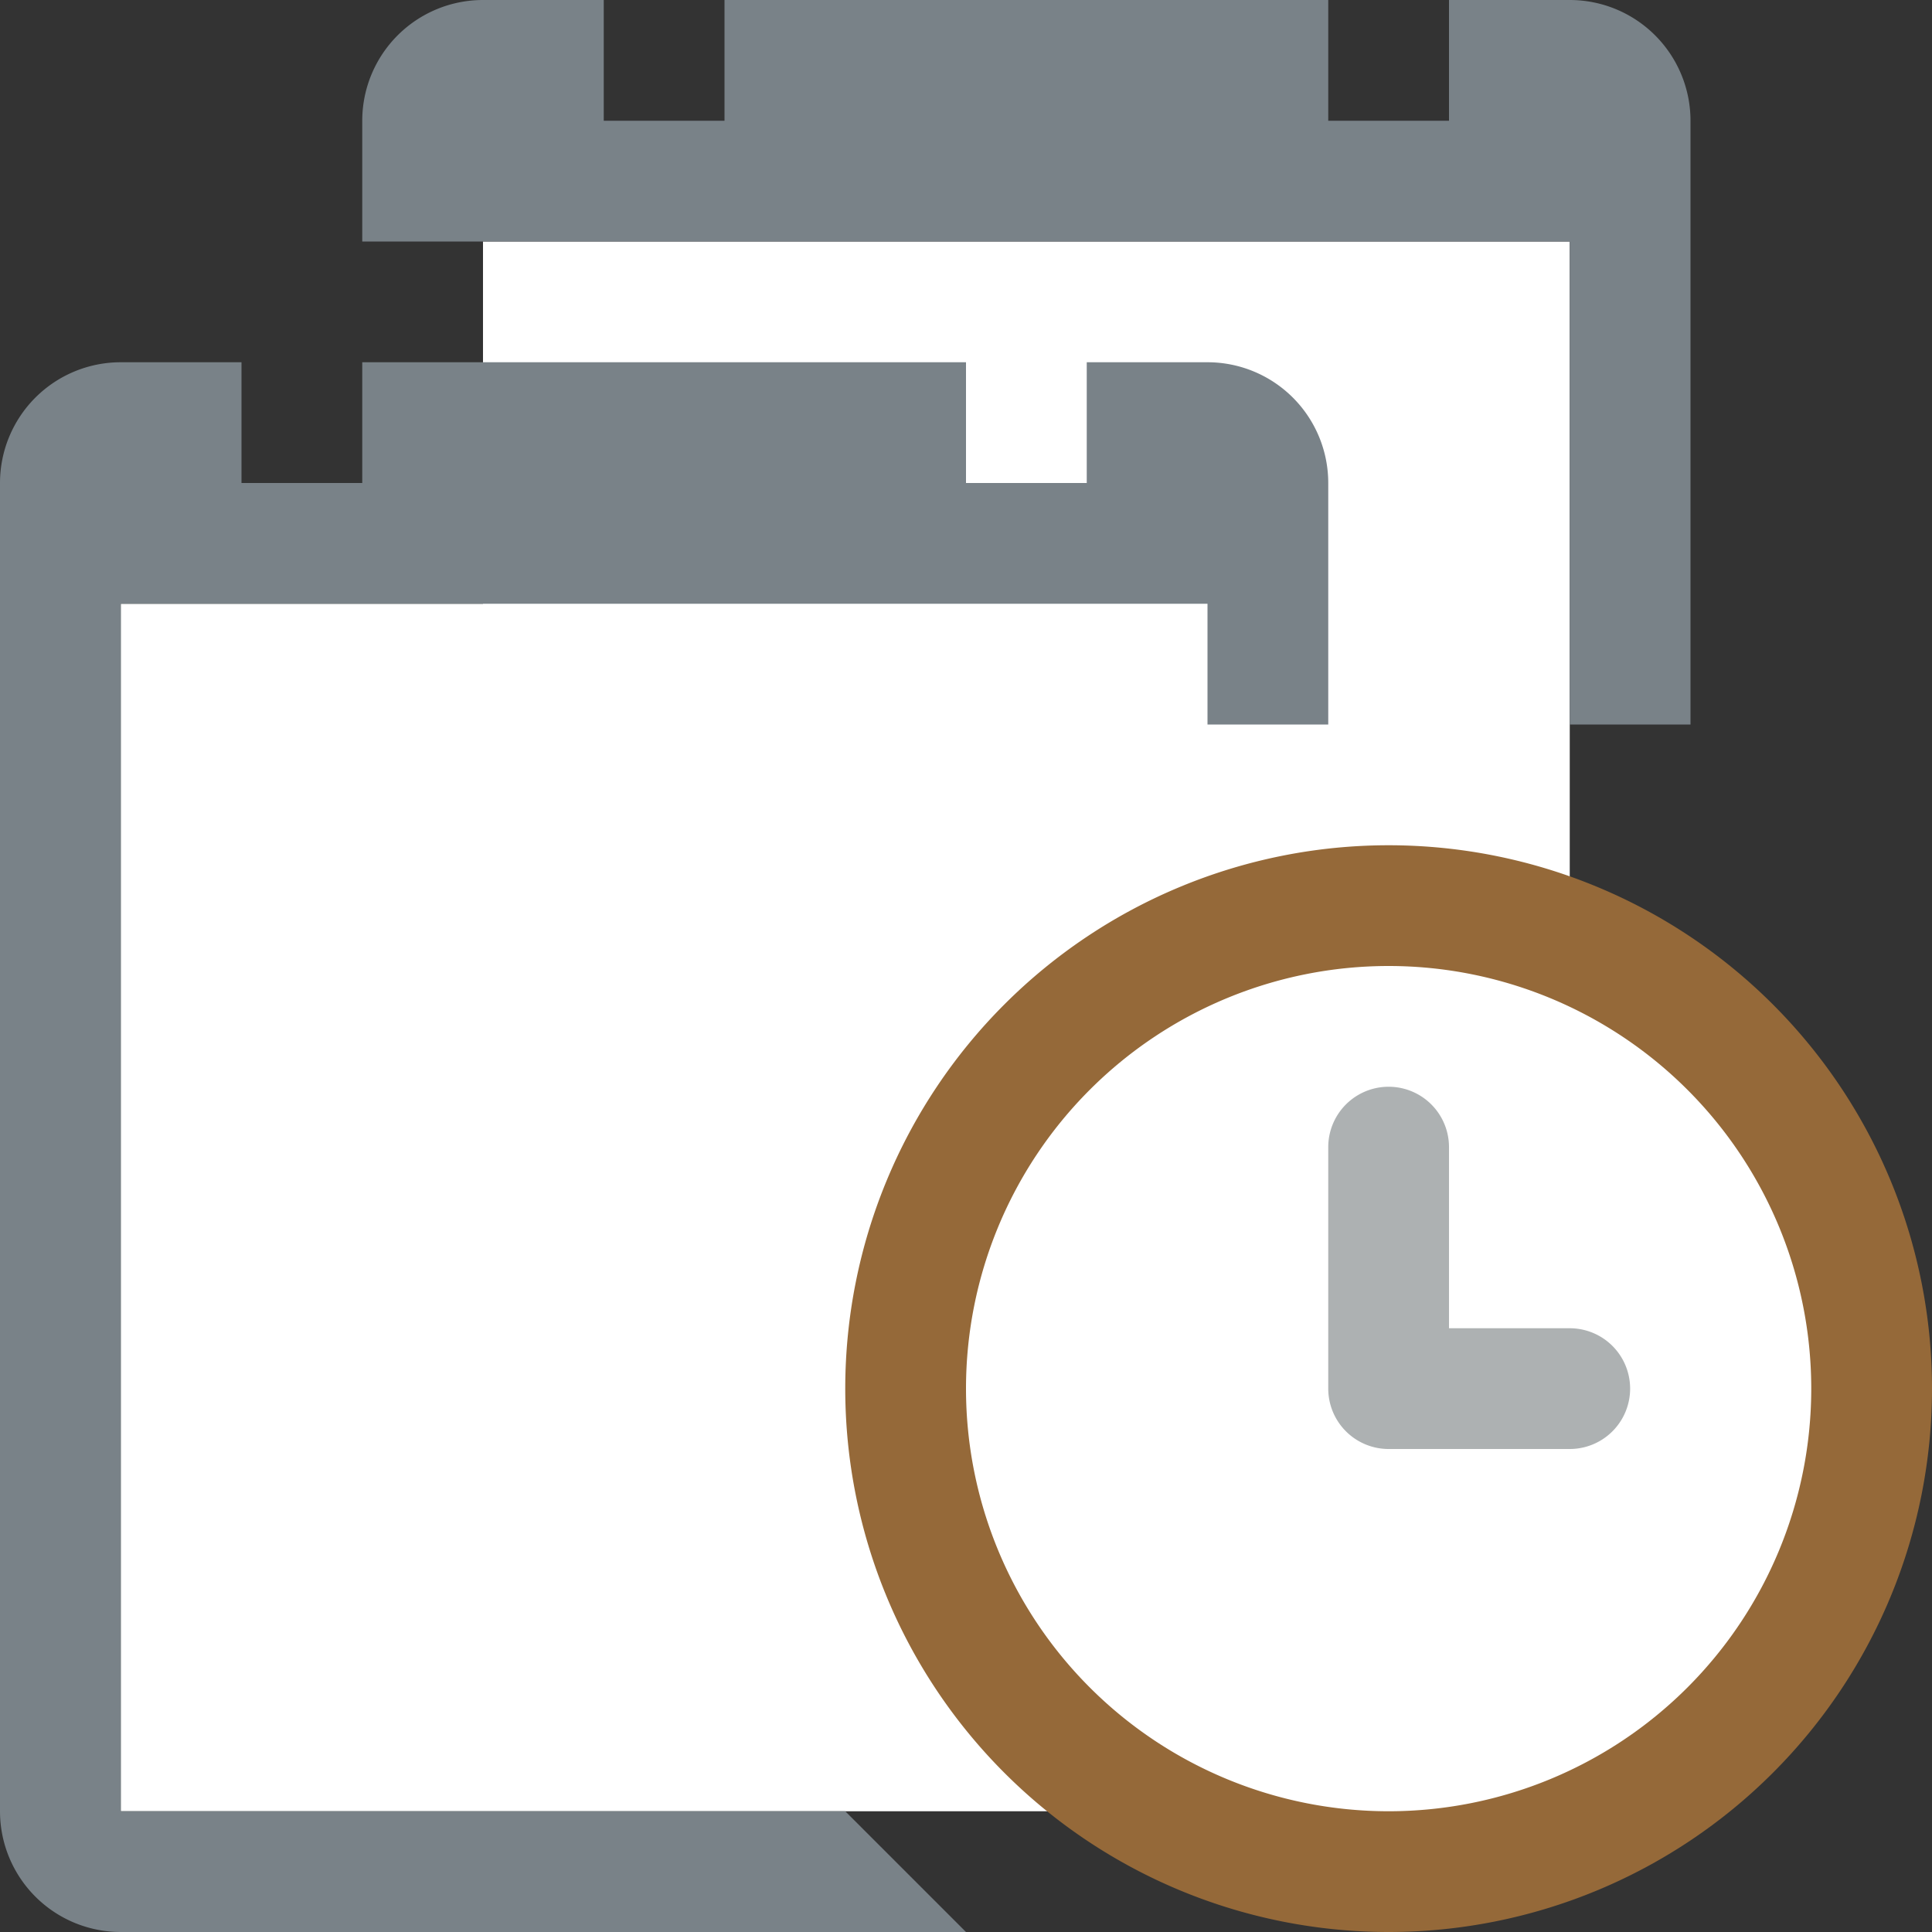 <svg id="Layer_1" data-name="Layer 1" xmlns="http://www.w3.org/2000/svg" viewBox="0 0 16 16"><rect x="0" y="0" width="16" height="16" fill="#333333" stroke="none"/><title>ActionItems_large_b85ffba96c17491988944f625be25812</title><rect x="4" y="2" width="9" height="10" fill="#fff"/><rect x="1" y="5" width="9" height="10" fill="#fff"/><path d="M7,15H1V5h9V6h1V4a1,1,0,0,0-1-1H9V4H8V3H3V4H2V3H1A1,1,0,0,0,0,4V15a1,1,0,0,0,1,1H8Z" fill="#798288"/><circle cx="11.5" cy="11.5" r="4" fill="#fff"/><path d="M11.5,8A3.5,3.5,0,1,1,8,11.5,3.5,3.5,0,0,1,11.5,8m0-1A4.5,4.5,0,1,0,16,11.5,4.5,4.5,0,0,0,11.5,7h0Z" fill="#956939"/><path d="M13,0H12V1H11V0H6V1H5V0H4A1,1,0,0,0,3,1V2H13V6h1V1A1,1,0,0,0,13,0Z" fill="#798288"/><path d="M13,12H11.5a0.5,0.5,0,0,1-.5-0.5v-2a0.5,0.5,0,0,1,1,0V11h1A0.5,0.5,0,0,1,13,12Z" fill="#adb1b2"/></svg>